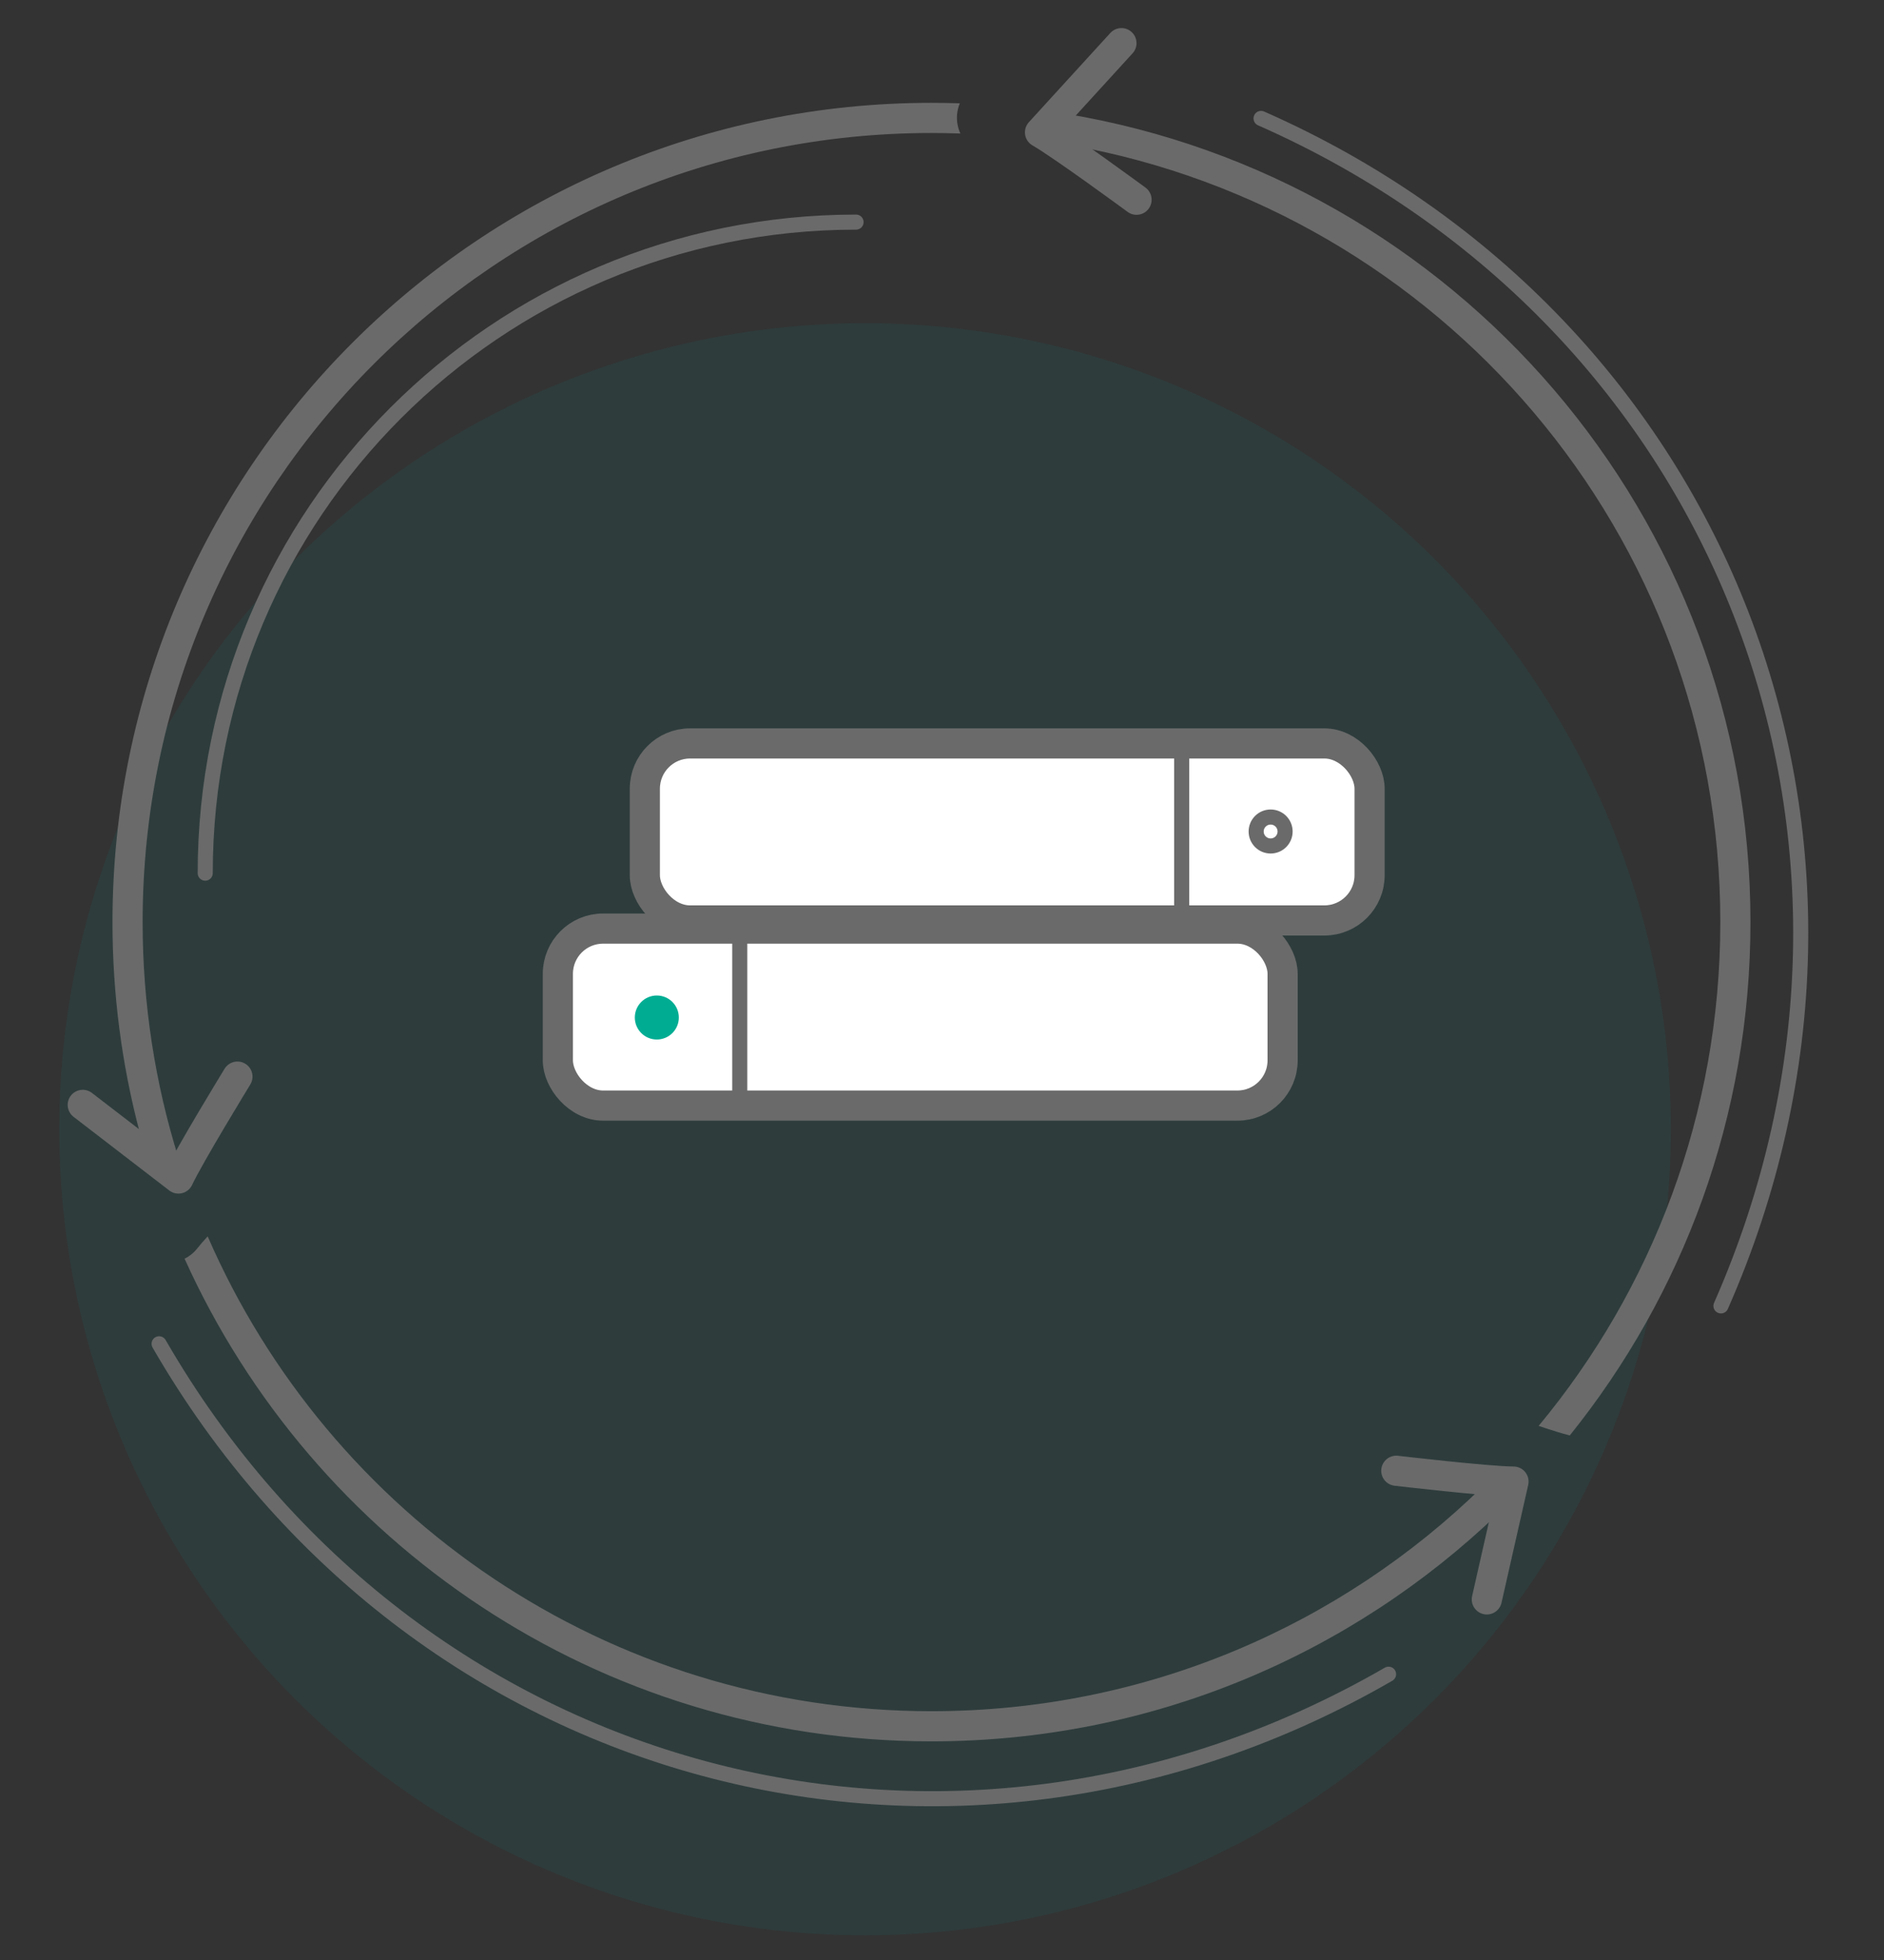 <svg width="125" height="130" viewBox="0 0 125 130" fill="none" xmlns="http://www.w3.org/2000/svg">
<rect x="0" y="0" width="125" height="130" fill="#333333" stroke="none"/>
<g clip-path="url(#clip0_11019_120028)">
<circle cx="57.395" cy="74.9" r="53.46" fill="#009193" fill-opacity="0.1"/>
<path fill-rule="evenodd" clip-rule="evenodd" d="M63.68 6.853C63.579 7.098 63.516 7.359 63.497 7.629C63.466 8.056 63.545 8.477 63.72 8.856C63.083 8.833 62.444 8.821 61.801 8.821C32.896 8.821 9.463 32.254 9.463 61.16C9.463 66.599 10.293 71.844 11.832 76.776C11.628 76.988 11.419 77.205 11.211 77.424L9.255 75.051C8.086 70.617 7.463 65.961 7.463 61.16C7.463 31.149 31.791 6.821 61.801 6.821C62.43 6.821 63.056 6.832 63.68 6.853ZM13.096 82.792C13.246 82.6 13.483 82.327 13.778 82.003C21.833 100.537 40.303 113.498 61.801 113.498C76.04 113.498 88.951 107.812 98.387 98.587C98.46 98.613 98.534 98.639 98.609 98.665C99.052 98.822 99.53 98.988 100.009 99.151L99.424 100.367C89.66 109.738 76.403 115.498 61.801 115.498C39.749 115.498 20.764 102.361 12.247 83.486C12.574 83.323 12.865 83.087 13.096 82.792ZM104.154 95.205C111.652 85.889 116.14 74.049 116.14 61.16C116.14 34.198 96.503 11.823 70.751 7.555L69.797 8.215C70.133 8.594 70.466 8.975 70.773 9.33C70.862 9.432 70.95 9.534 71.037 9.634C95.538 13.996 114.14 35.405 114.14 61.16C114.14 73.863 109.614 85.51 102.086 94.575C102.947 94.863 103.683 95.093 104.093 95.19C104.113 95.195 104.134 95.2 104.154 95.205Z" fill="#6A6A6A"/>
<path d="M75.408 13.248C75.408 13.248 70.499 9.64 69.003 8.778L74.406 2.862" stroke="#6A6A6A" stroke-width="2" stroke-linecap="round" stroke-linejoin="round"/>
<path d="M15.754 71.408C15.754 71.408 12.573 76.604 11.84 78.167L5.49 73.283" stroke="#6A6A6A" stroke-width="2" stroke-linecap="round" stroke-linejoin="round"/>
<path d="M92.642 97.55C92.642 97.55 98.694 98.259 100.419 98.269L98.648 106.083" stroke="#6A6A6A" stroke-width="2" stroke-linecap="round" stroke-linejoin="round"/>
<path d="M114.182 86.616C127.739 55.856 114.429 21.411 83.669 7.854" stroke="#6A6A6A" stroke-linecap="round"/>
<path d="M10.556 89.129C27.364 118.24 63.018 127.853 92.129 111.045" stroke="#6A6A6A" stroke-linecap="round"/>
<path d="M13.616 57.914C13.616 34.065 32.95 14.732 56.798 14.732" stroke="#6A6A6A" stroke-linecap="round"/>
<rect x="37.013" y="61.59" width="48.086" height="11.74" rx="3" fill="white" stroke="#6A6A6A" stroke-width="2"/>
<circle cx="43.579" cy="67.488" r="0.96" fill="#00AD93" stroke="#00AD93" stroke-linecap="round" stroke-linejoin="round"/>
<path d="M49.08 73.973V61.32" stroke="#6A6A6A"/>
<rect x="90.87" y="61.05" width="48.086" height="11.74" rx="3" transform="rotate(-180 90.87 61.05)" fill="white" stroke="#6A6A6A" stroke-width="2"/>
<circle cx="84.304" cy="55.151" r="0.96" transform="rotate(-180 84.304 55.151)" fill="white" stroke="#6A6A6A" stroke-linecap="round" stroke-linejoin="round"/>
<path d="M78.404 61.505V48.852" stroke="#6A6A6A"/>
</g>
<defs>
<clipPath id="clip0_11019_120028">
<rect width="125" height="130" fill="white"/>
</clipPath>
</defs>
</svg>
